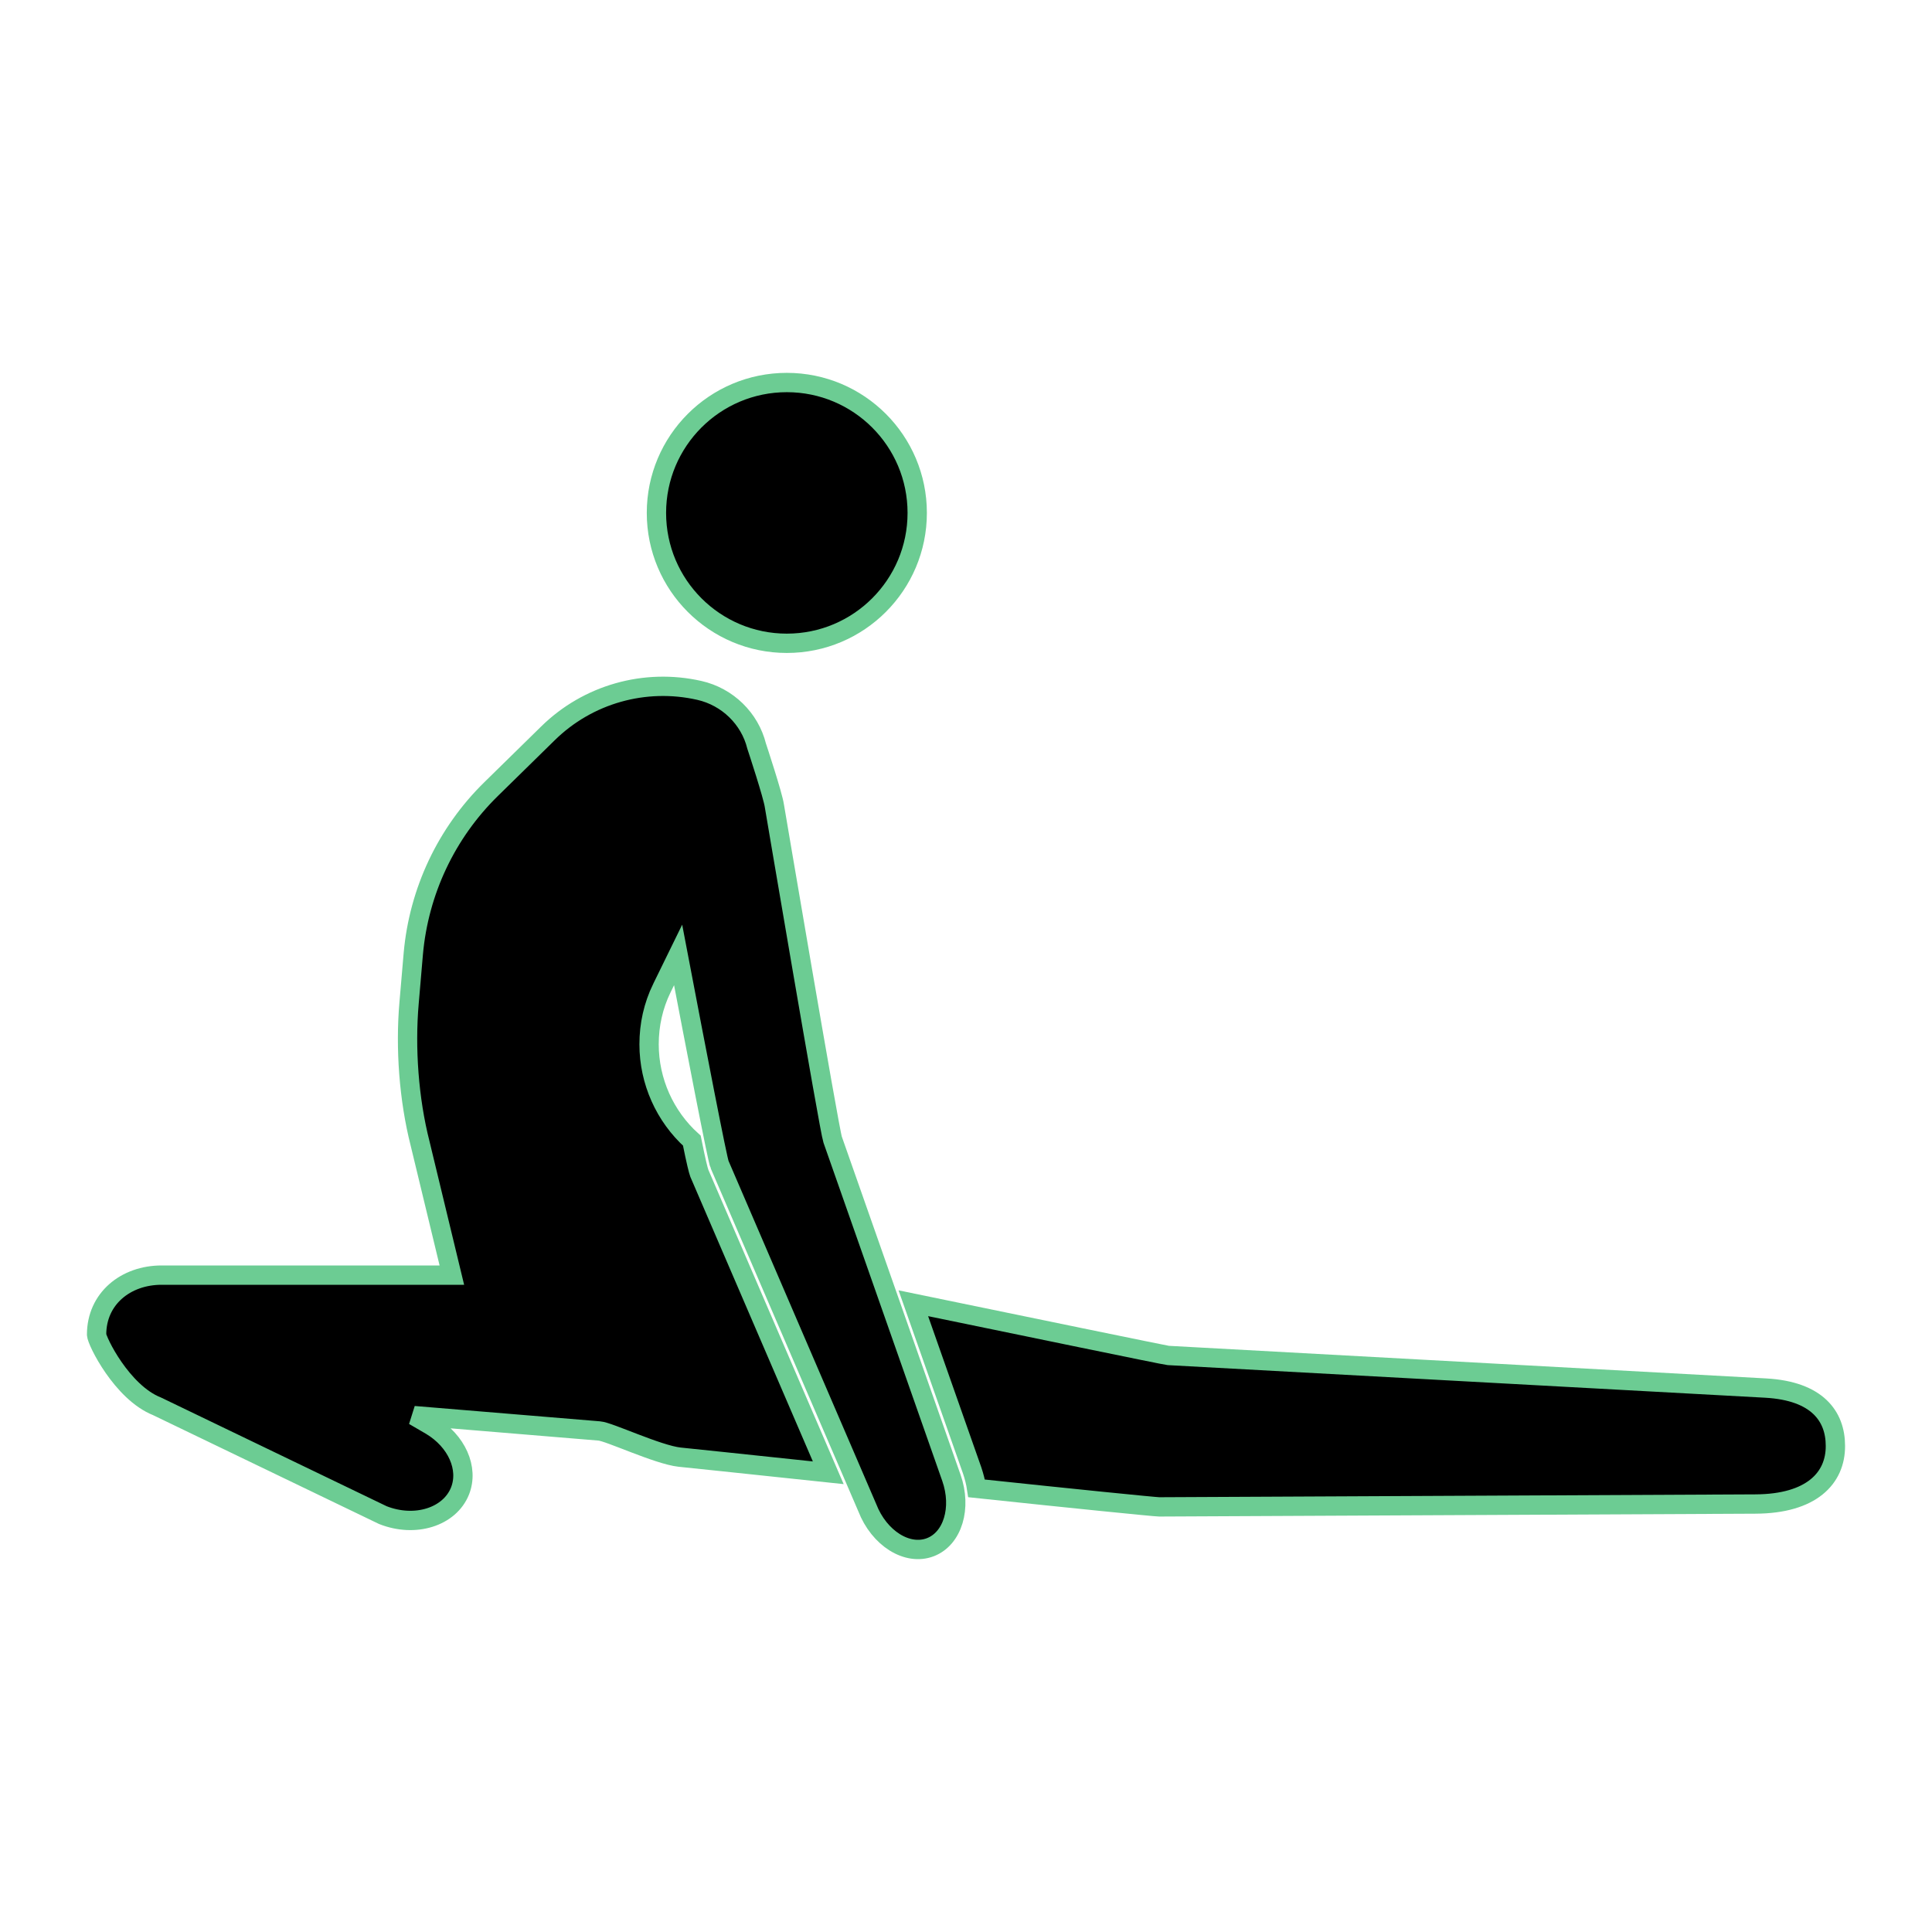 <svg  fill="black" stroke="#6ccc93" stroke-width="1px" xmlns="http://www.w3.org/2000/svg" xmlns:xlink="http://www.w3.org/1999/xlink" version="1.1" x="0px" y="0px" viewBox="0 0 100 100" enable-background="new 0 0 100 100" xml:space="preserve"><path d="M49.244,76.49l-6.147-17.504c-0.176-0.501-3.016-17.278-3.016-17.278c-0.076-0.537-0.871-2.95-0.917-3.087  c-0.354-1.426-1.506-2.555-2.966-2.886c-2.818-0.639-5.772,0.194-7.837,2.224l-2.943,2.886c-2.316,2.27-3.741,5.293-4.027,8.532  l-0.217,2.532c-0.205,2.35-0.011,4.998,0.57,7.279L23.388,66H8.365C6.506,66,5,67.219,5,69.078c0,0.319,1.312,2.993,3.125,3.712  l11.692,5.632c1.677,0.662,3.456,0.09,3.992-1.245c0.468-1.175-0.171-2.596-1.506-3.394l-0.878-0.511l9.593,0.794  c0.502,0.034,3.023,1.23,4.152,1.355c0,0,3.411,0.352,7.7,0.809l-6.673-15.502c-0.057-0.16-0.16-0.559-0.388-1.689  c-1.392-1.255-2.213-3.069-2.213-4.985c0-1.015,0.217-1.996,0.662-2.909c0.011-0.011,0.011-0.034,0.023-0.046l0.818-1.671  c0.932,4.889,2.051,10.686,2.146,10.846l7.644,17.761c0.615,1.591,2.079,2.507,3.269,2.047  C49.313,79.635,49.792,78.051,49.244,76.49z"></path><circle cx="40.726" cy="26.548" r="6.749"></circle><path d="M95,74.837c0.011,1.665-1.232,3-4.141,3.011l-30.855,0.148c-0.217,0-4.506-0.433-9.456-0.958  c-0.046-0.308-0.125-0.616-0.228-0.924l-3.046-8.658c5.76,1.186,13.038,2.692,13.198,2.703l30.924,1.688  C94.065,71.997,95,73.309,95,74.837z"></path></svg>